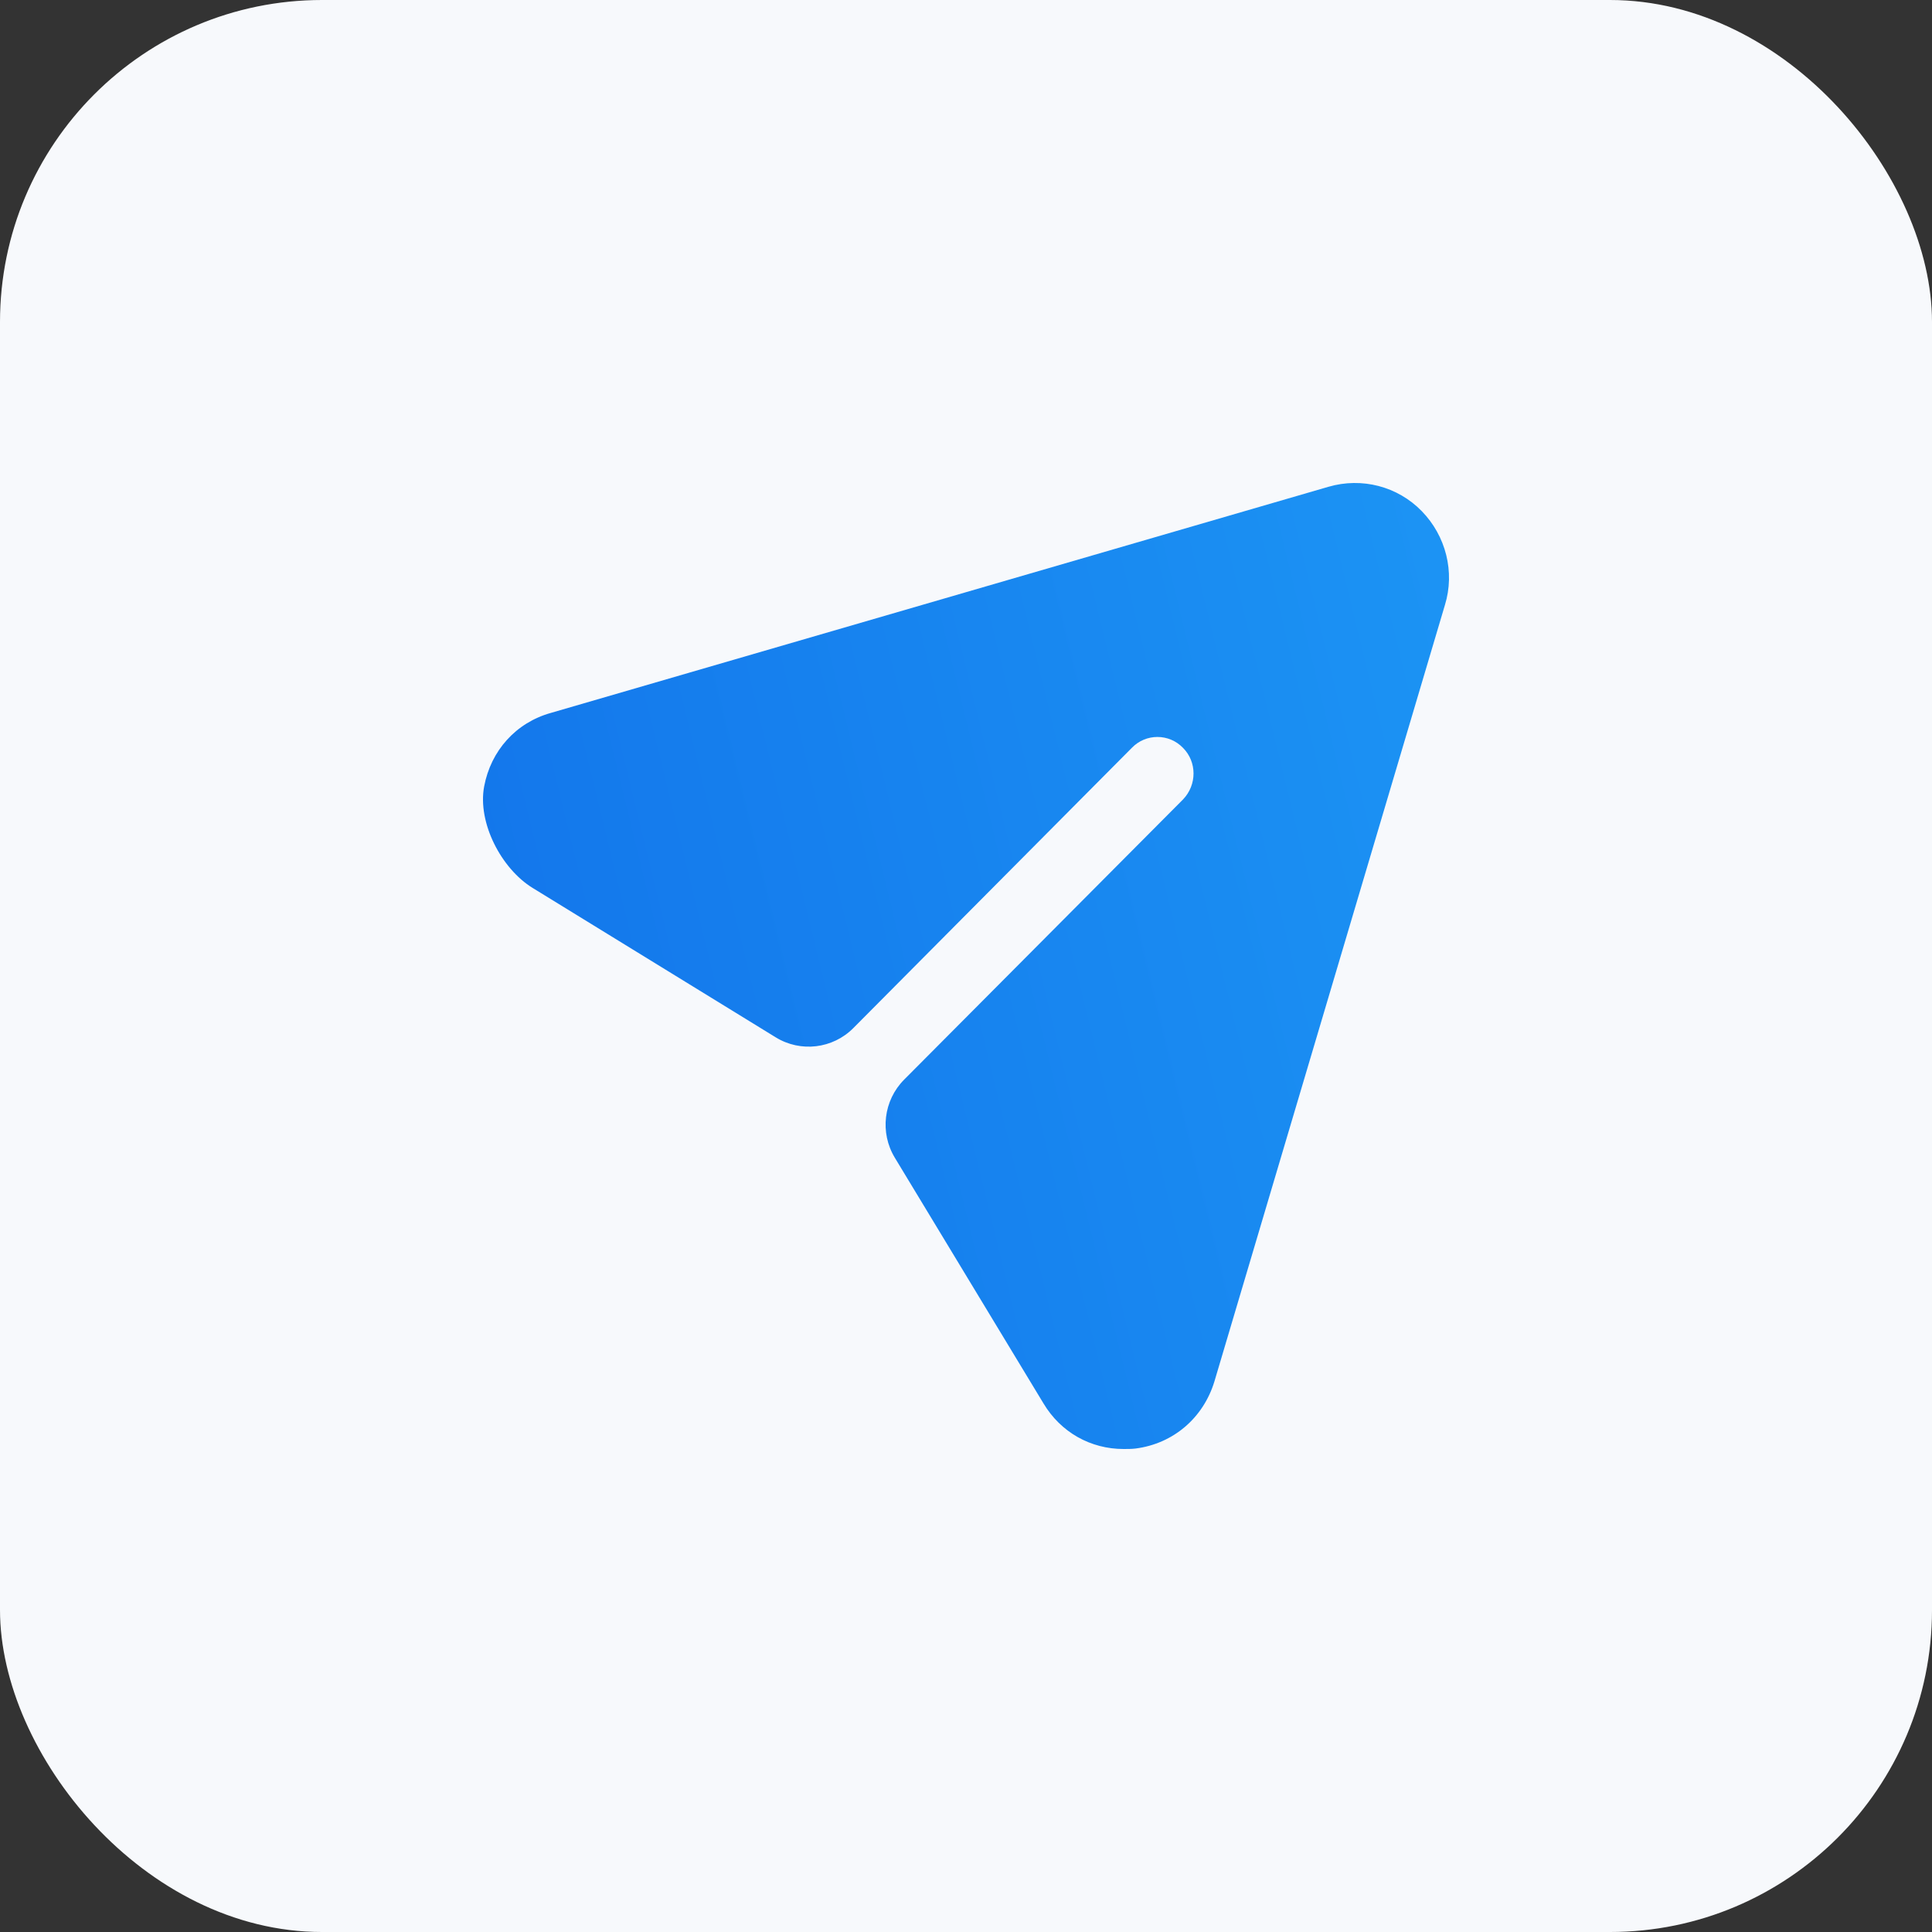 <svg width="48" height="48" viewBox="0 0 48 48" fill="none" xmlns="http://www.w3.org/2000/svg">
<rect x="0" y="0" width="48" height="48" fill="#333333" stroke="none"/>
<rect width="48" height="48" rx="8" fill="#F7F9FC"/>
<path d="M35.322 12.698C34.722 12.082 33.834 11.853 33.005 12.094L13.69 17.711C12.816 17.954 12.196 18.651 12.029 19.537C11.859 20.438 12.454 21.582 13.232 22.06L19.272 25.772C19.891 26.153 20.691 26.057 21.203 25.54L28.119 18.581C28.468 18.219 29.044 18.219 29.392 18.581C29.74 18.931 29.74 19.499 29.392 19.862L22.464 26.822C21.95 27.338 21.854 28.141 22.232 28.764L25.923 34.864C26.355 35.589 27.099 36 27.915 36C28.012 36 28.119 36 28.215 35.988C29.152 35.867 29.896 35.227 30.172 34.321L35.899 15.03C36.151 14.208 35.923 13.314 35.322 12.698" fill="url(#paint0_linear_1_179)"/>
<defs>
<linearGradient id="paint0_linear_1_179" x1="36" y1="12" x2="7.821" y2="18.878" gradientUnits="userSpaceOnUse">
<stop stop-color="#1C94F4"/>
<stop offset="1" stop-color="#1273EA"/>
</linearGradient>
</defs>
</svg>
